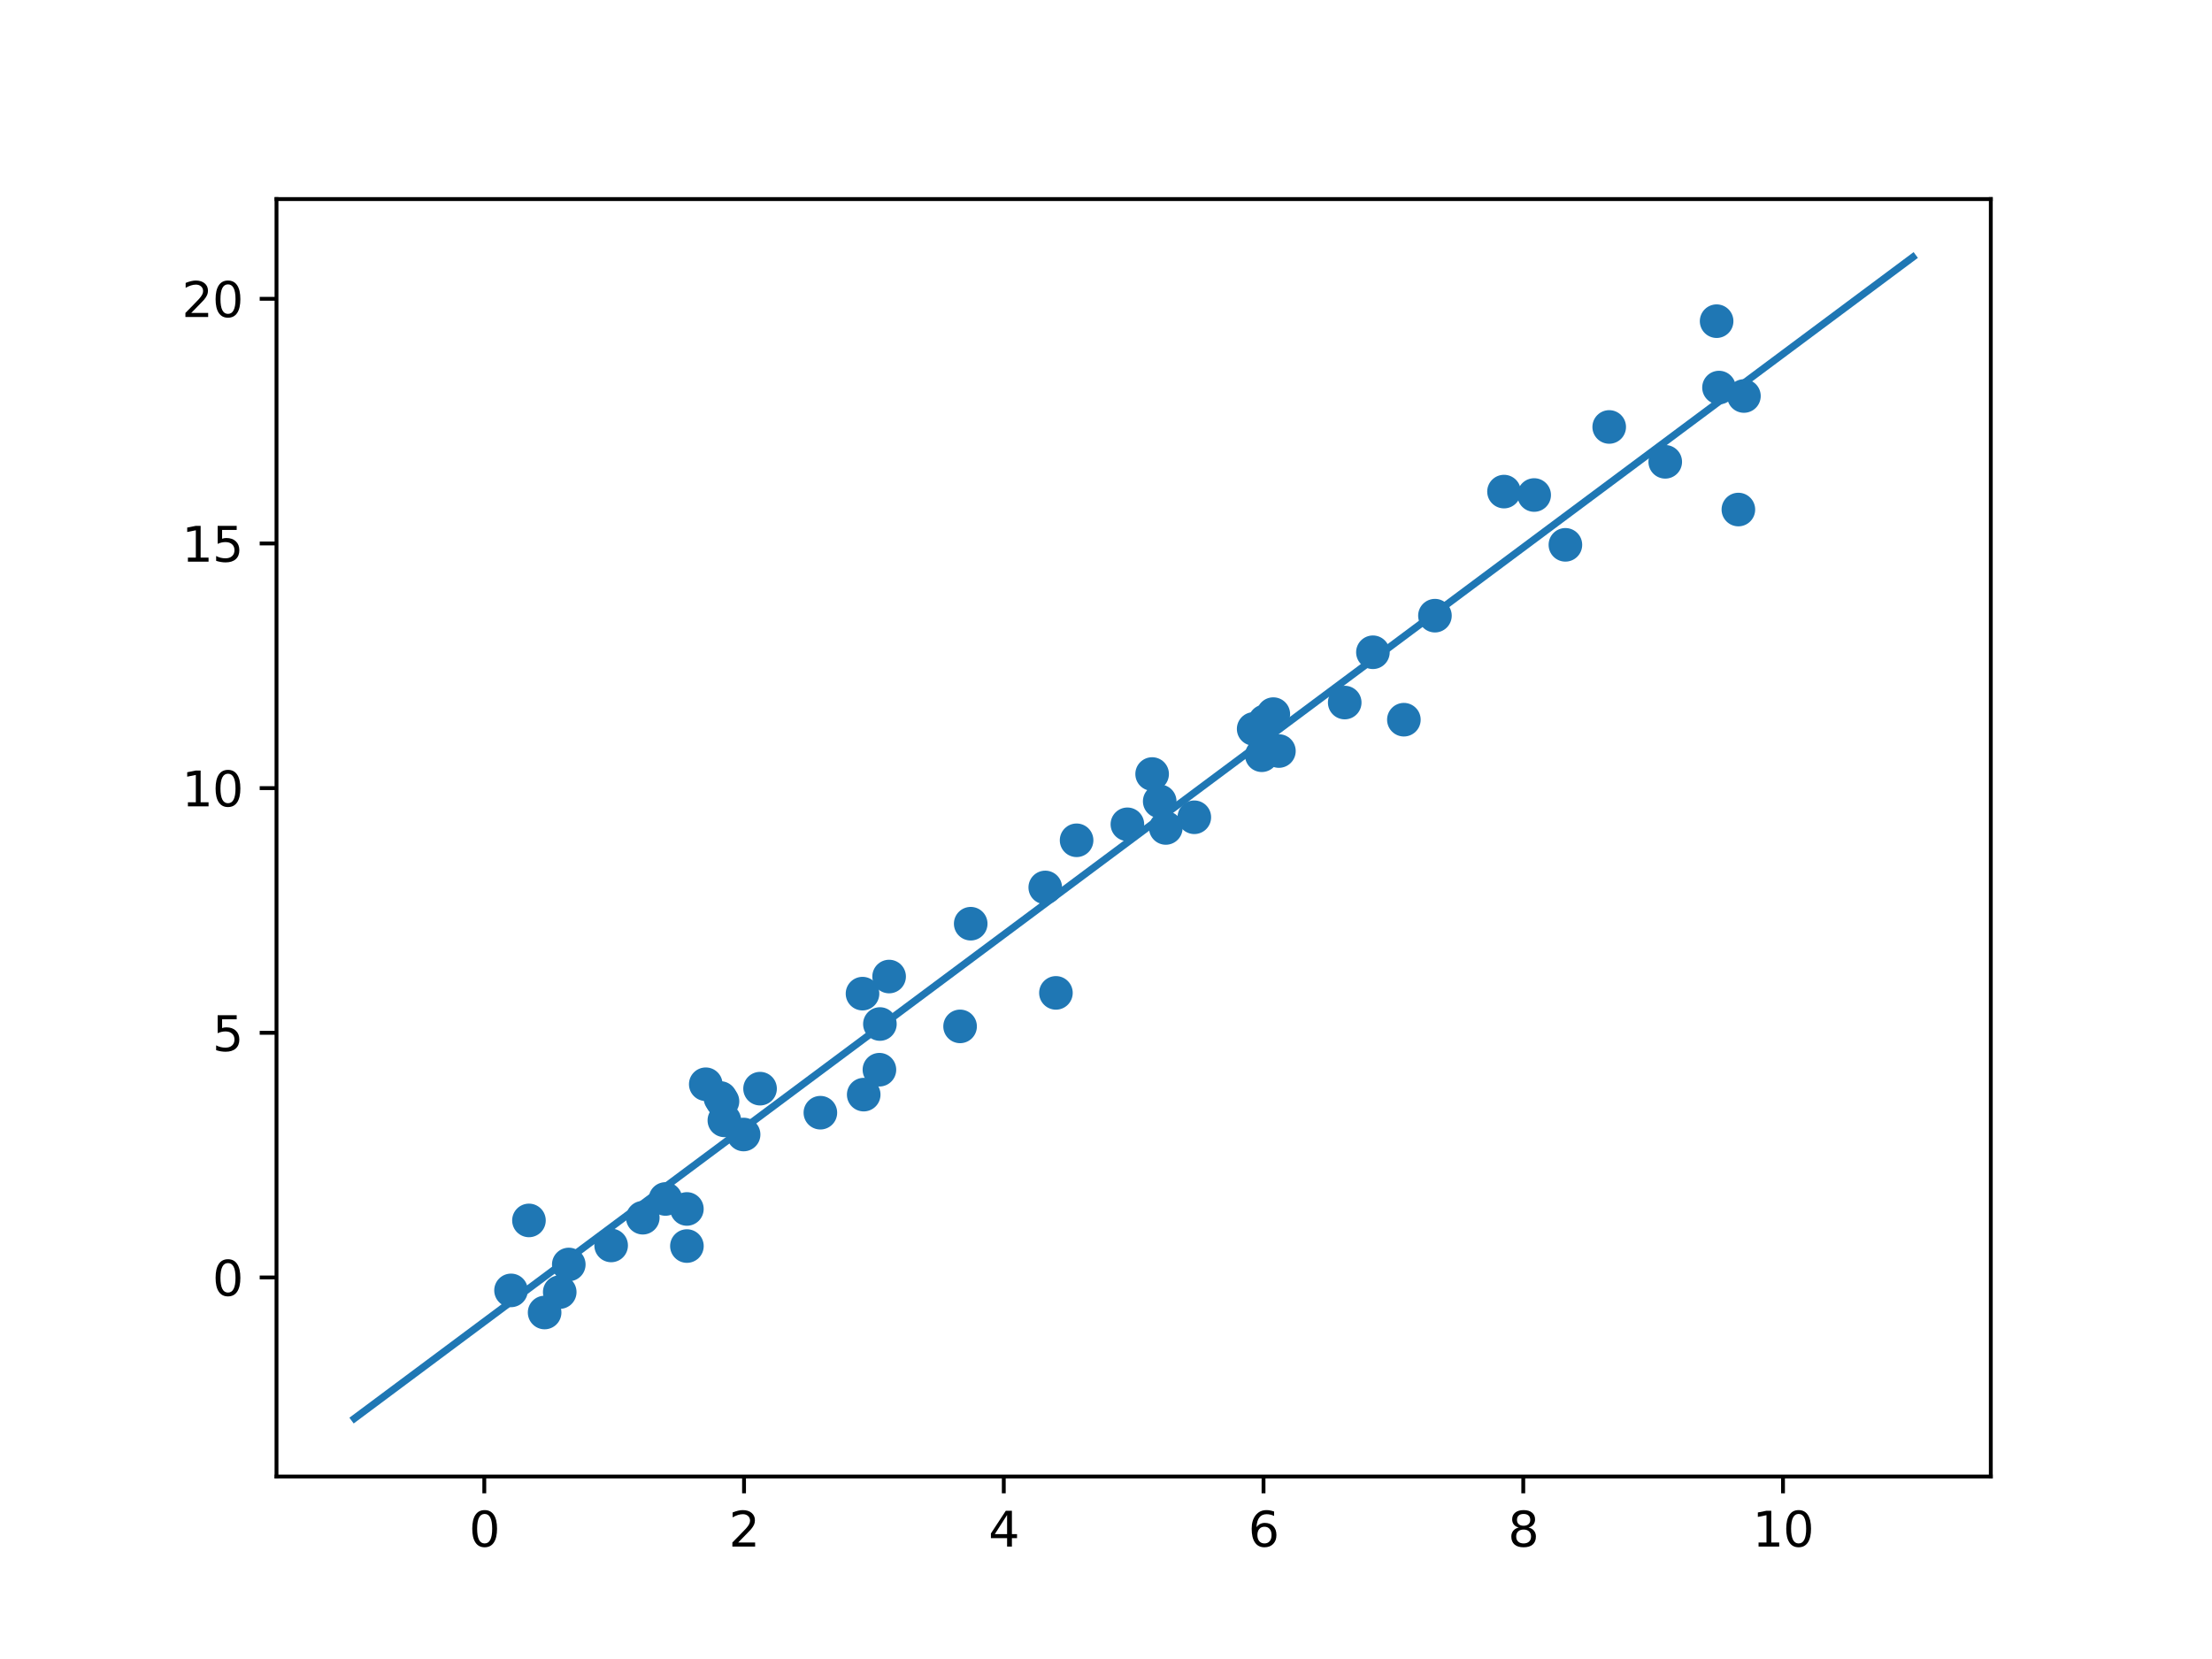 <?xml version="1.0" encoding="utf-8" standalone="no"?>
<!DOCTYPE svg PUBLIC "-//W3C//DTD SVG 1.1//EN"
  "http://www.w3.org/Graphics/SVG/1.1/DTD/svg11.dtd">
<svg xmlns:xlink="http://www.w3.org/1999/xlink" width="460.8pt" height="345.6pt" viewBox="0 0 460.8 345.6" xmlns="http://www.w3.org/2000/svg" version="1.1">
 <defs>
  <style type="text/css">*{stroke-linejoin: round; stroke-linecap: butt}</style>
 </defs>
 <g id="figure_1">
  <g id="patch_1">
   <path d="M 0 345.6 
L 460.8 345.6 
L 460.8 0 
L 0 0 
z
" style="fill: #ffffff"/>
  </g>
  <g id="axes_1">
   <g id="patch_2">
    <path d="M 57.6 307.584 
L 414.72 307.584 
L 414.72 41.472 
L 57.6 41.472 
z
" style="fill: #ffffff"/>
   </g>
   <g id="PathCollection_1">
    <defs>
     <path id="mfbd59e3d99" d="M 0 3 
C 0.796 3 1.559 2.684 2.121 2.121 
C 2.684 1.559 3 0.796 3 0 
C 3 -0.796 2.684 -1.559 2.121 -2.121 
C 1.559 -2.684 0.796 -3 0 -3 
C -0.796 -3 -1.559 -2.684 -2.121 -2.121 
C -2.684 -1.559 -3 -0.796 -3 0 
C -3 0.796 -2.684 1.559 -2.121 2.121 
C -1.559 2.684 -0.796 3 0 3 
z
" style="stroke: #1f77b4"/>
    </defs>
    <g clip-path="url(#pfa30417761)">
     <use xlink:href="#mfbd59e3d99" x="202.217" y="192.425" style="fill: #1f77b4; stroke: #1f77b4"/>
     <use xlink:href="#mfbd59e3d99" x="358.099" y="80.737" style="fill: #1f77b4; stroke: #1f77b4"/>
     <use xlink:href="#mfbd59e3d99" x="298.925" y="128.255" style="fill: #1f77b4; stroke: #1f77b4"/>
     <use xlink:href="#mfbd59e3d99" x="262.852" y="157.33" style="fill: #1f77b4; stroke: #1f77b4"/>
     <use xlink:href="#mfbd59e3d99" x="143.097" y="259.577" style="fill: #1f77b4; stroke: #1f77b4"/>
     <use xlink:href="#mfbd59e3d99" x="143.091" y="251.848" style="fill: #1f77b4; stroke: #1f77b4"/>
     <use xlink:href="#mfbd59e3d99" x="116.602" y="269.167" style="fill: #1f77b4; stroke: #1f77b4"/>
     <use xlink:href="#mfbd59e3d99" x="335.227" y="88.943" style="fill: #1f77b4; stroke: #1f77b4"/>
     <use xlink:href="#mfbd59e3d99" x="263.516" y="150.257" style="fill: #1f77b4; stroke: #1f77b4"/>
     <use xlink:href="#mfbd59e3d99" x="292.453" y="149.926" style="fill: #1f77b4; stroke: #1f77b4"/>
     <use xlink:href="#mfbd59e3d99" x="106.456" y="268.813" style="fill: #1f77b4; stroke: #1f77b4"/>
     <use xlink:href="#mfbd59e3d99" x="363.292" y="82.496" style="fill: #1f77b4; stroke: #1f77b4"/>
     <use xlink:href="#mfbd59e3d99" x="326.101" y="113.498" style="fill: #1f77b4; stroke: #1f77b4"/>
     <use xlink:href="#mfbd59e3d99" x="158.335" y="226.787" style="fill: #1f77b4; stroke: #1f77b4"/>
     <use xlink:href="#mfbd59e3d99" x="150.079" y="228.734" style="fill: #1f77b4; stroke: #1f77b4"/>
     <use xlink:href="#mfbd59e3d99" x="150.507" y="229.428" style="fill: #1f77b4; stroke: #1f77b4"/>
     <use xlink:href="#mfbd59e3d99" x="183.199" y="222.84" style="fill: #1f77b4; stroke: #1f77b4"/>
     <use xlink:href="#mfbd59e3d99" x="242.858" y="172.48" style="fill: #1f77b4; stroke: #1f77b4"/>
     <use xlink:href="#mfbd59e3d99" x="217.748" y="184.873" style="fill: #1f77b4; stroke: #1f77b4"/>
     <use xlink:href="#mfbd59e3d99" x="179.678" y="206.994" style="fill: #1f77b4; stroke: #1f77b4"/>
     <use xlink:href="#mfbd59e3d99" x="266.421" y="156.455" style="fill: #1f77b4; stroke: #1f77b4"/>
     <use xlink:href="#mfbd59e3d99" x="138.627" y="249.767" style="fill: #1f77b4; stroke: #1f77b4"/>
     <use xlink:href="#mfbd59e3d99" x="179.926" y="228.03" style="fill: #1f77b4; stroke: #1f77b4"/>
     <use xlink:href="#mfbd59e3d99" x="200.005" y="213.815" style="fill: #1f77b4; stroke: #1f77b4"/>
     <use xlink:href="#mfbd59e3d99" x="224.275" y="175.048" style="fill: #1f77b4; stroke: #1f77b4"/>
     <use xlink:href="#mfbd59e3d99" x="313.313" y="102.408" style="fill: #1f77b4; stroke: #1f77b4"/>
     <use xlink:href="#mfbd59e3d99" x="154.908" y="236.339" style="fill: #1f77b4; stroke: #1f77b4"/>
     <use xlink:href="#mfbd59e3d99" x="240.011" y="161.243" style="fill: #1f77b4; stroke: #1f77b4"/>
     <use xlink:href="#mfbd59e3d99" x="261.162" y="151.847" style="fill: #1f77b4; stroke: #1f77b4"/>
     <use xlink:href="#mfbd59e3d99" x="113.454" y="273.42" style="fill: #1f77b4; stroke: #1f77b4"/>
     <use xlink:href="#mfbd59e3d99" x="265.256" y="148.765" style="fill: #1f77b4; stroke: #1f77b4"/>
     <use xlink:href="#mfbd59e3d99" x="147.022" y="225.869" style="fill: #1f77b4; stroke: #1f77b4"/>
     <use xlink:href="#mfbd59e3d99" x="118.487" y="263.416" style="fill: #1f77b4; stroke: #1f77b4"/>
     <use xlink:href="#mfbd59e3d99" x="357.604" y="66.907" style="fill: #1f77b4; stroke: #1f77b4"/>
     <use xlink:href="#mfbd59e3d99" x="362.135" y="106.148" style="fill: #1f77b4; stroke: #1f77b4"/>
     <use xlink:href="#mfbd59e3d99" x="319.596" y="103.121" style="fill: #1f77b4; stroke: #1f77b4"/>
     <use xlink:href="#mfbd59e3d99" x="183.299" y="213.322" style="fill: #1f77b4; stroke: #1f77b4"/>
     <use xlink:href="#mfbd59e3d99" x="127.312" y="259.449" style="fill: #1f77b4; stroke: #1f77b4"/>
     <use xlink:href="#mfbd59e3d99" x="286.003" y="135.878" style="fill: #1f77b4; stroke: #1f77b4"/>
     <use xlink:href="#mfbd59e3d99" x="219.969" y="206.837" style="fill: #1f77b4; stroke: #1f77b4"/>
     <use xlink:href="#mfbd59e3d99" x="133.904" y="253.672" style="fill: #1f77b4; stroke: #1f77b4"/>
     <use xlink:href="#mfbd59e3d99" x="234.855" y="171.718" style="fill: #1f77b4; stroke: #1f77b4"/>
     <use xlink:href="#mfbd59e3d99" x="110.191" y="254.237" style="fill: #1f77b4; stroke: #1f77b4"/>
     <use xlink:href="#mfbd59e3d99" x="346.9" y="96.207" style="fill: #1f77b4; stroke: #1f77b4"/>
     <use xlink:href="#mfbd59e3d99" x="170.899" y="231.796" style="fill: #1f77b4; stroke: #1f77b4"/>
     <use xlink:href="#mfbd59e3d99" x="280.13" y="146.355" style="fill: #1f77b4; stroke: #1f77b4"/>
     <use xlink:href="#mfbd59e3d99" x="185.219" y="203.431" style="fill: #1f77b4; stroke: #1f77b4"/>
     <use xlink:href="#mfbd59e3d99" x="241.589" y="166.932" style="fill: #1f77b4; stroke: #1f77b4"/>
     <use xlink:href="#mfbd59e3d99" x="248.797" y="170.252" style="fill: #1f77b4; stroke: #1f77b4"/>
     <use xlink:href="#mfbd59e3d99" x="150.899" y="233.394" style="fill: #1f77b4; stroke: #1f77b4"/>
    </g>
   </g>
   <g id="matplotlib.axis_1">
    <g id="xtick_1">
     <g id="line2d_1">
      <defs>
       <path id="mc07a10ce1f" d="M 0 0 
L 0 3.5 
" style="stroke: #000000; stroke-width: 0.8"/>
      </defs>
      <g>
       <use xlink:href="#mc07a10ce1f" x="100.887" y="307.584" style="stroke: #000000; stroke-width: 0.8"/>
      </g>
     </g>
     <g id="text_1">
      <!-- 0 -->
      <g transform="translate(97.706 322.182) scale(0.1 -0.1)">
       <defs>
        <path id="DejaVuSans-30" d="M 2034 4250 
Q 1547 4250 1301 3770 
Q 1056 3291 1056 2328 
Q 1056 1369 1301 889 
Q 1547 409 2034 409 
Q 2525 409 2770 889 
Q 3016 1369 3016 2328 
Q 3016 3291 2770 3770 
Q 2525 4250 2034 4250 
z
M 2034 4750 
Q 2819 4750 3233 4129 
Q 3647 3509 3647 2328 
Q 3647 1150 3233 529 
Q 2819 -91 2034 -91 
Q 1250 -91 836 529 
Q 422 1150 422 2328 
Q 422 3509 836 4129 
Q 1250 4750 2034 4750 
z
" transform="scale(0.016)"/>
       </defs>
       <use xlink:href="#DejaVuSans-30"/>
      </g>
     </g>
    </g>
    <g id="xtick_2">
     <g id="line2d_2">
      <g>
       <use xlink:href="#mc07a10ce1f" x="154.996" y="307.584" style="stroke: #000000; stroke-width: 0.8"/>
      </g>
     </g>
     <g id="text_2">
      <!-- 2 -->
      <g transform="translate(151.815 322.182) scale(0.1 -0.1)">
       <defs>
        <path id="DejaVuSans-32" d="M 1228 531 
L 3431 531 
L 3431 0 
L 469 0 
L 469 531 
Q 828 903 1448 1529 
Q 2069 2156 2228 2338 
Q 2531 2678 2651 2914 
Q 2772 3150 2772 3378 
Q 2772 3750 2511 3984 
Q 2250 4219 1831 4219 
Q 1534 4219 1204 4116 
Q 875 4013 500 3803 
L 500 4441 
Q 881 4594 1212 4672 
Q 1544 4750 1819 4750 
Q 2544 4750 2975 4387 
Q 3406 4025 3406 3419 
Q 3406 3131 3298 2873 
Q 3191 2616 2906 2266 
Q 2828 2175 2409 1742 
Q 1991 1309 1228 531 
z
" transform="scale(0.016)"/>
       </defs>
       <use xlink:href="#DejaVuSans-32"/>
      </g>
     </g>
    </g>
    <g id="xtick_3">
     <g id="line2d_3">
      <g>
       <use xlink:href="#mc07a10ce1f" x="209.105" y="307.584" style="stroke: #000000; stroke-width: 0.8"/>
      </g>
     </g>
     <g id="text_3">
      <!-- 4 -->
      <g transform="translate(205.924 322.182) scale(0.1 -0.1)">
       <defs>
        <path id="DejaVuSans-34" d="M 2419 4116 
L 825 1625 
L 2419 1625 
L 2419 4116 
z
M 2253 4666 
L 3047 4666 
L 3047 1625 
L 3713 1625 
L 3713 1100 
L 3047 1100 
L 3047 0 
L 2419 0 
L 2419 1100 
L 313 1100 
L 313 1709 
L 2253 4666 
z
" transform="scale(0.016)"/>
       </defs>
       <use xlink:href="#DejaVuSans-34"/>
      </g>
     </g>
    </g>
    <g id="xtick_4">
     <g id="line2d_4">
      <g>
       <use xlink:href="#mc07a10ce1f" x="263.215" y="307.584" style="stroke: #000000; stroke-width: 0.8"/>
      </g>
     </g>
     <g id="text_4">
      <!-- 6 -->
      <g transform="translate(260.033 322.182) scale(0.1 -0.1)">
       <defs>
        <path id="DejaVuSans-36" d="M 2113 2584 
Q 1688 2584 1439 2293 
Q 1191 2003 1191 1497 
Q 1191 994 1439 701 
Q 1688 409 2113 409 
Q 2538 409 2786 701 
Q 3034 994 3034 1497 
Q 3034 2003 2786 2293 
Q 2538 2584 2113 2584 
z
M 3366 4563 
L 3366 3988 
Q 3128 4100 2886 4159 
Q 2644 4219 2406 4219 
Q 1781 4219 1451 3797 
Q 1122 3375 1075 2522 
Q 1259 2794 1537 2939 
Q 1816 3084 2150 3084 
Q 2853 3084 3261 2657 
Q 3669 2231 3669 1497 
Q 3669 778 3244 343 
Q 2819 -91 2113 -91 
Q 1303 -91 875 529 
Q 447 1150 447 2328 
Q 447 3434 972 4092 
Q 1497 4750 2381 4750 
Q 2619 4750 2861 4703 
Q 3103 4656 3366 4563 
z
" transform="scale(0.016)"/>
       </defs>
       <use xlink:href="#DejaVuSans-36"/>
      </g>
     </g>
    </g>
    <g id="xtick_5">
     <g id="line2d_5">
      <g>
       <use xlink:href="#mc07a10ce1f" x="317.324" y="307.584" style="stroke: #000000; stroke-width: 0.8"/>
      </g>
     </g>
     <g id="text_5">
      <!-- 8 -->
      <g transform="translate(314.142 322.182) scale(0.1 -0.1)">
       <defs>
        <path id="DejaVuSans-38" d="M 2034 2216 
Q 1584 2216 1326 1975 
Q 1069 1734 1069 1313 
Q 1069 891 1326 650 
Q 1584 409 2034 409 
Q 2484 409 2743 651 
Q 3003 894 3003 1313 
Q 3003 1734 2745 1975 
Q 2488 2216 2034 2216 
z
M 1403 2484 
Q 997 2584 770 2862 
Q 544 3141 544 3541 
Q 544 4100 942 4425 
Q 1341 4750 2034 4750 
Q 2731 4750 3128 4425 
Q 3525 4100 3525 3541 
Q 3525 3141 3298 2862 
Q 3072 2584 2669 2484 
Q 3125 2378 3379 2068 
Q 3634 1759 3634 1313 
Q 3634 634 3220 271 
Q 2806 -91 2034 -91 
Q 1263 -91 848 271 
Q 434 634 434 1313 
Q 434 1759 690 2068 
Q 947 2378 1403 2484 
z
M 1172 3481 
Q 1172 3119 1398 2916 
Q 1625 2713 2034 2713 
Q 2441 2713 2670 2916 
Q 2900 3119 2900 3481 
Q 2900 3844 2670 4047 
Q 2441 4250 2034 4250 
Q 1625 4250 1398 4047 
Q 1172 3844 1172 3481 
z
" transform="scale(0.016)"/>
       </defs>
       <use xlink:href="#DejaVuSans-38"/>
      </g>
     </g>
    </g>
    <g id="xtick_6">
     <g id="line2d_6">
      <g>
       <use xlink:href="#mc07a10ce1f" x="371.433" y="307.584" style="stroke: #000000; stroke-width: 0.8"/>
      </g>
     </g>
     <g id="text_6">
      <!-- 10 -->
      <g transform="translate(365.07 322.182) scale(0.1 -0.1)">
       <defs>
        <path id="DejaVuSans-31" d="M 794 531 
L 1825 531 
L 1825 4091 
L 703 3866 
L 703 4441 
L 1819 4666 
L 2450 4666 
L 2450 531 
L 3481 531 
L 3481 0 
L 794 0 
L 794 531 
z
" transform="scale(0.016)"/>
       </defs>
       <use xlink:href="#DejaVuSans-31"/>
       <use xlink:href="#DejaVuSans-30" x="63.623"/>
      </g>
     </g>
    </g>
   </g>
   <g id="matplotlib.axis_2">
    <g id="ytick_1">
     <g id="line2d_7">
      <defs>
       <path id="mc231c6da0e" d="M 0 0 
L -3.5 0 
" style="stroke: #000000; stroke-width: 0.8"/>
      </defs>
      <g>
       <use xlink:href="#mc231c6da0e" x="57.6" y="266.12" style="stroke: #000000; stroke-width: 0.8"/>
      </g>
     </g>
     <g id="text_7">
      <!-- 0 -->
      <g transform="translate(44.237 269.919) scale(0.1 -0.1)">
       <use xlink:href="#DejaVuSans-30"/>
      </g>
     </g>
    </g>
    <g id="ytick_2">
     <g id="line2d_8">
      <g>
       <use xlink:href="#mc231c6da0e" x="57.6" y="215.15" style="stroke: #000000; stroke-width: 0.8"/>
      </g>
     </g>
     <g id="text_8">
      <!-- 5 -->
      <g transform="translate(44.237 218.95) scale(0.1 -0.1)">
       <defs>
        <path id="DejaVuSans-35" d="M 691 4666 
L 3169 4666 
L 3169 4134 
L 1269 4134 
L 1269 2991 
Q 1406 3038 1543 3061 
Q 1681 3084 1819 3084 
Q 2600 3084 3056 2656 
Q 3513 2228 3513 1497 
Q 3513 744 3044 326 
Q 2575 -91 1722 -91 
Q 1428 -91 1123 -41 
Q 819 9 494 109 
L 494 744 
Q 775 591 1075 516 
Q 1375 441 1709 441 
Q 2250 441 2565 725 
Q 2881 1009 2881 1497 
Q 2881 1984 2565 2268 
Q 2250 2553 1709 2553 
Q 1456 2553 1204 2497 
Q 953 2441 691 2322 
L 691 4666 
z
" transform="scale(0.016)"/>
       </defs>
       <use xlink:href="#DejaVuSans-35"/>
      </g>
     </g>
    </g>
    <g id="ytick_3">
     <g id="line2d_9">
      <g>
       <use xlink:href="#mc231c6da0e" x="57.6" y="164.181" style="stroke: #000000; stroke-width: 0.8"/>
      </g>
     </g>
     <g id="text_9">
      <!-- 10 -->
      <g transform="translate(37.875 167.98) scale(0.1 -0.1)">
       <use xlink:href="#DejaVuSans-31"/>
       <use xlink:href="#DejaVuSans-30" x="63.623"/>
      </g>
     </g>
    </g>
    <g id="ytick_4">
     <g id="line2d_10">
      <g>
       <use xlink:href="#mc231c6da0e" x="57.6" y="113.212" style="stroke: #000000; stroke-width: 0.8"/>
      </g>
     </g>
     <g id="text_10">
      <!-- 15 -->
      <g transform="translate(37.875 117.011) scale(0.1 -0.1)">
       <use xlink:href="#DejaVuSans-31"/>
       <use xlink:href="#DejaVuSans-35" x="63.623"/>
      </g>
     </g>
    </g>
    <g id="ytick_5">
     <g id="line2d_11">
      <g>
       <use xlink:href="#mc231c6da0e" x="57.6" y="62.242" style="stroke: #000000; stroke-width: 0.8"/>
      </g>
     </g>
     <g id="text_11">
      <!-- 20 -->
      <g transform="translate(37.875 66.041) scale(0.1 -0.1)">
       <use xlink:href="#DejaVuSans-32"/>
       <use xlink:href="#DejaVuSans-30" x="63.623"/>
      </g>
     </g>
    </g>
   </g>
   <g id="line2d_12">
    <path d="M 73.833 295.488 
L 398.487 53.568 
" clip-path="url(#pfa30417761)" style="fill: none; stroke: #1f77b4; stroke-width: 1.5; stroke-linecap: square"/>
   </g>
   <g id="patch_3">
    <path d="M 57.6 307.584 
L 57.6 41.472 
" style="fill: none; stroke: #000000; stroke-width: 0.8; stroke-linejoin: miter; stroke-linecap: square"/>
   </g>
   <g id="patch_4">
    <path d="M 414.72 307.584 
L 414.72 41.472 
" style="fill: none; stroke: #000000; stroke-width: 0.8; stroke-linejoin: miter; stroke-linecap: square"/>
   </g>
   <g id="patch_5">
    <path d="M 57.6 307.584 
L 414.72 307.584 
" style="fill: none; stroke: #000000; stroke-width: 0.8; stroke-linejoin: miter; stroke-linecap: square"/>
   </g>
   <g id="patch_6">
    <path d="M 57.6 41.472 
L 414.72 41.472 
" style="fill: none; stroke: #000000; stroke-width: 0.8; stroke-linejoin: miter; stroke-linecap: square"/>
   </g>
  </g>
 </g>
 <defs>
  <clipPath id="pfa30417761">
   <rect x="57.6" y="41.472" width="357.12" height="266.112"/>
  </clipPath>
 </defs>
</svg>
